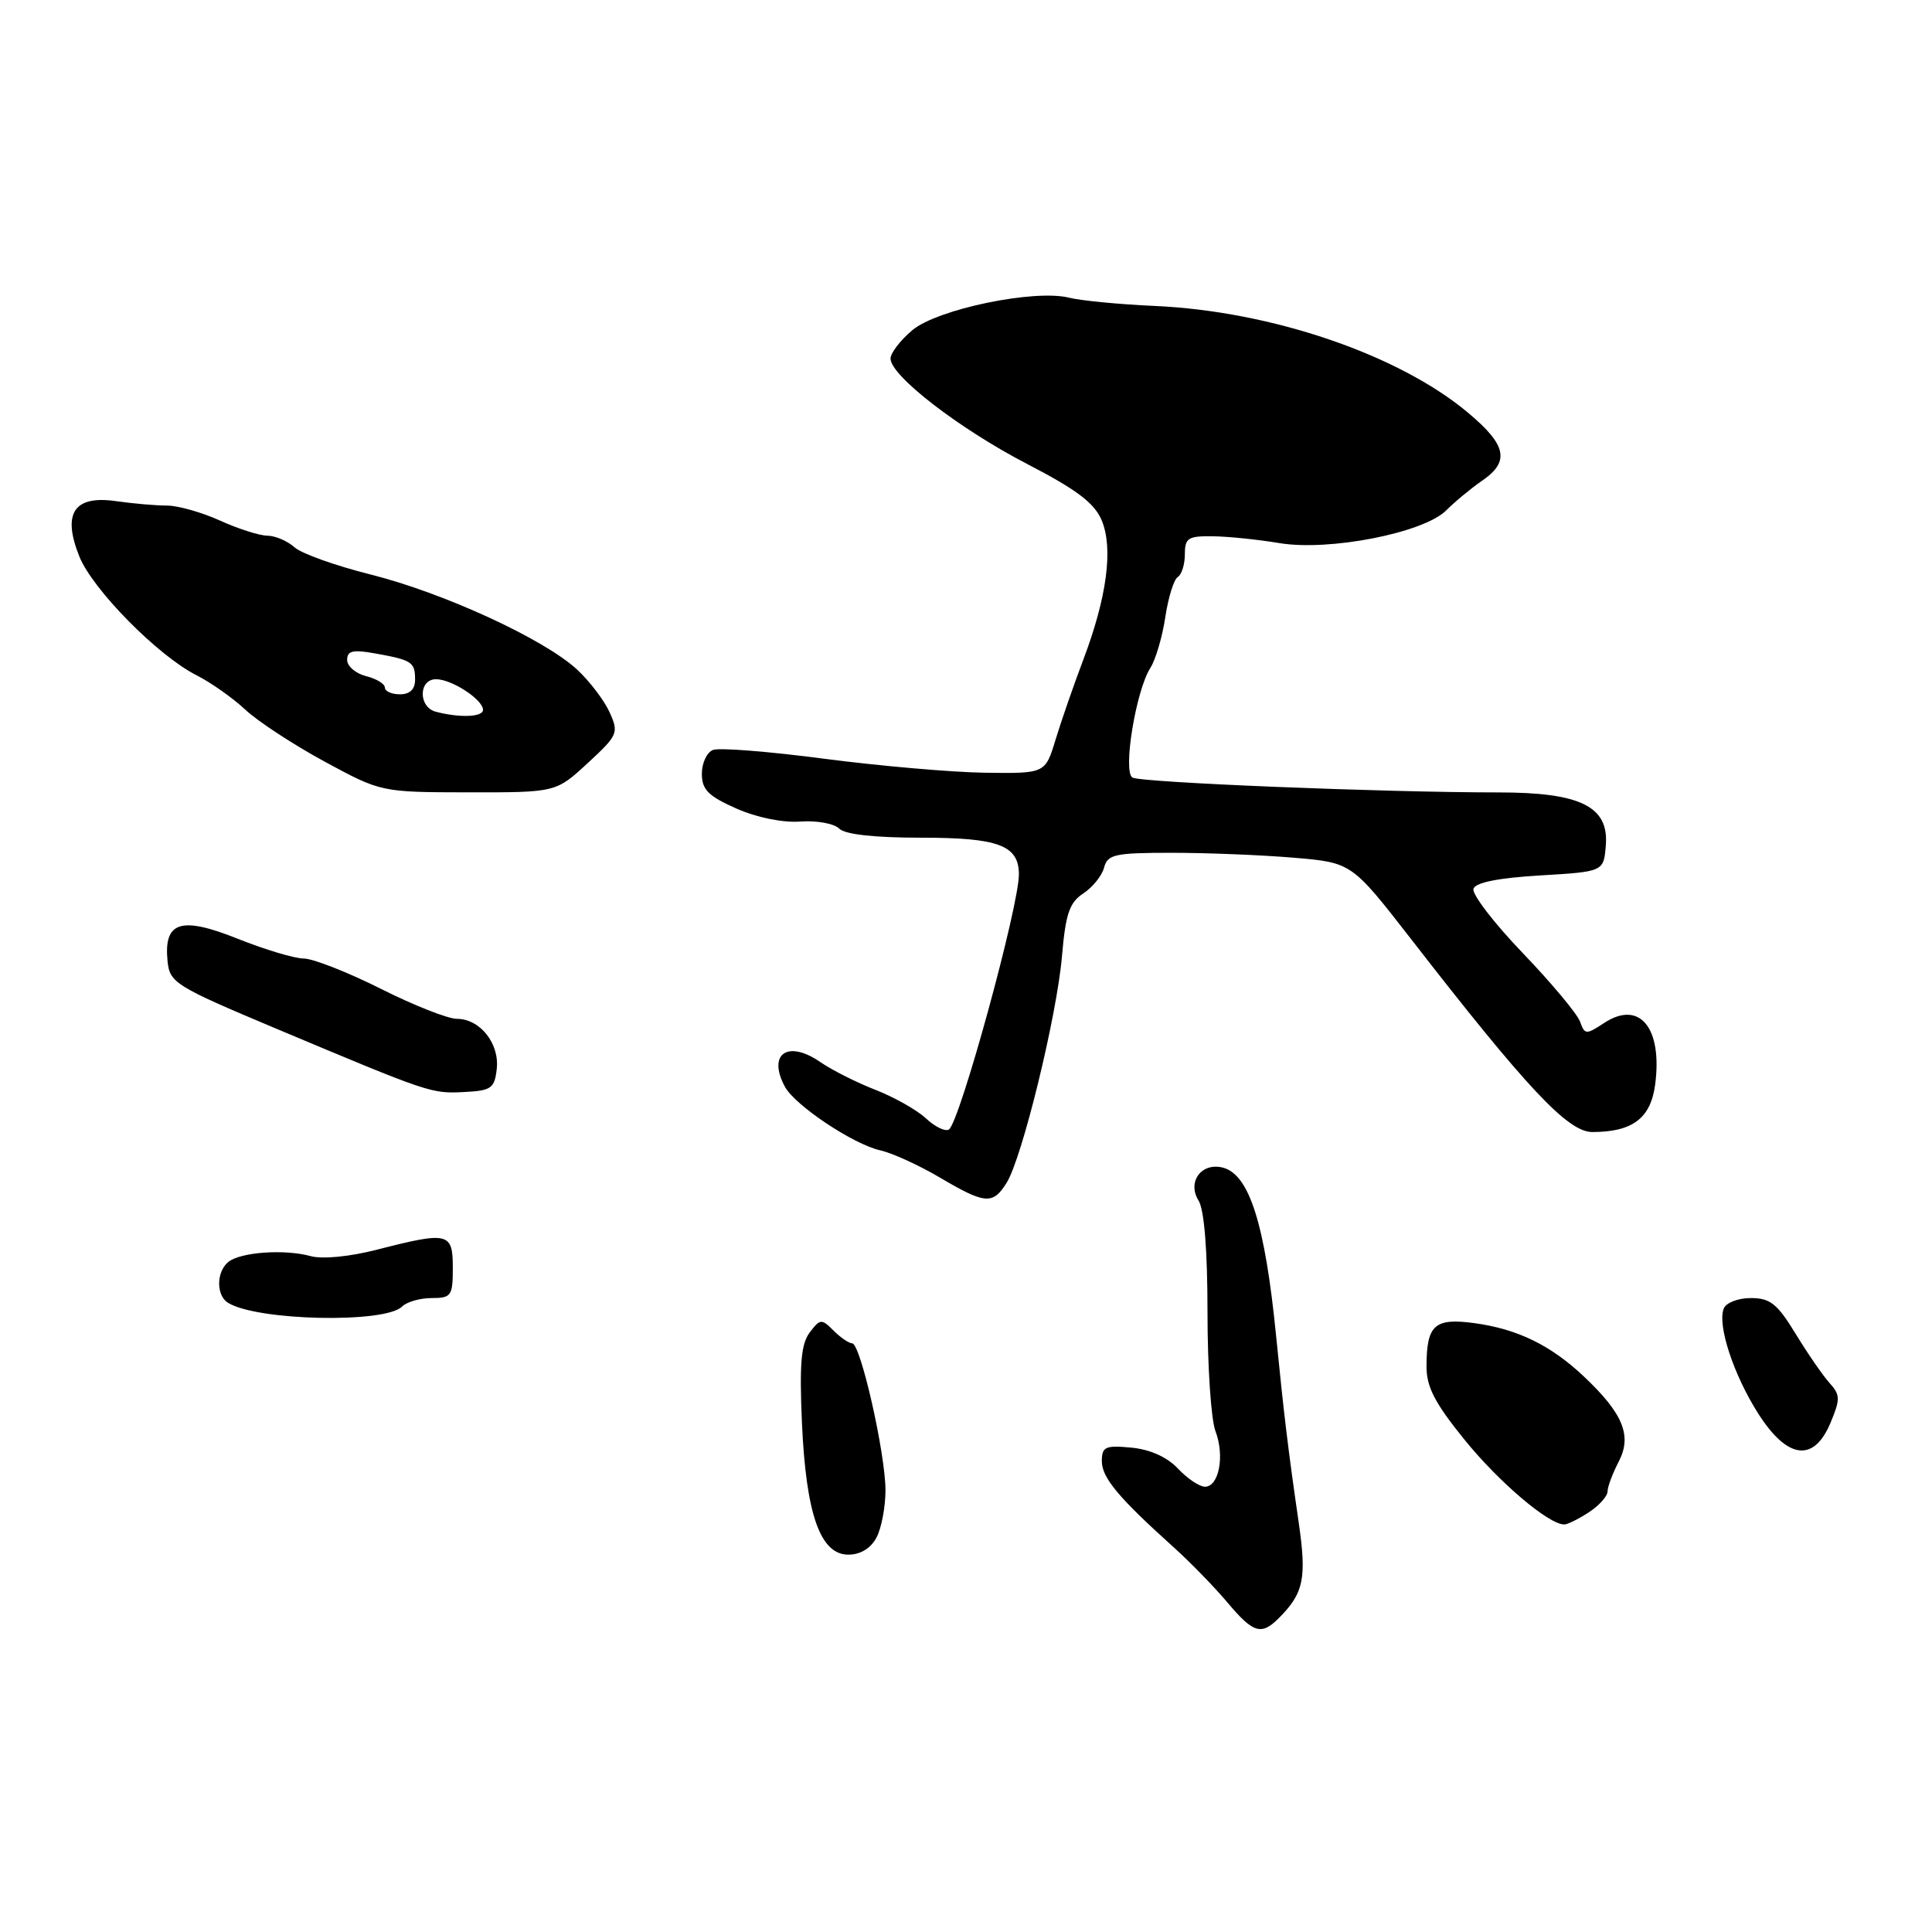 <?xml version="1.0" encoding="UTF-8" standalone="no"?>
<!DOCTYPE svg PUBLIC "-//W3C//DTD SVG 1.1//EN" "http://www.w3.org/Graphics/SVG/1.1/DTD/svg11.dtd" >
<svg xmlns="http://www.w3.org/2000/svg" xmlns:xlink="http://www.w3.org/1999/xlink" version="1.1" viewBox="0 0 256 256">
 <g >
 <path fill="currentColor"
d=" M 169.44 214.42 C 172.76 211.10 173.16 209.14 172.08 201.70 C 170.71 192.29 170.11 187.31 169.09 177.00 C 167.62 162.20 165.55 155.64 162.05 154.72 C 159.21 153.98 157.27 156.60 158.81 159.07 C 159.57 160.29 160.00 165.65 160.00 173.92 C 160.00 181.04 160.47 188.12 161.06 189.65 C 162.30 192.91 161.52 197.00 159.66 197.00 C 158.94 197.00 157.33 195.92 156.09 194.60 C 154.65 193.07 152.41 192.06 149.92 191.82 C 146.45 191.49 146.00 191.70 146.00 193.62 C 146.00 195.80 148.23 198.47 155.55 205.05 C 157.72 207.01 160.90 210.27 162.61 212.30 C 166.06 216.41 167.12 216.74 169.44 214.42 Z  M 116.13 203.75 C 116.79 202.52 117.33 199.69 117.33 197.47 C 117.33 192.61 114.02 178.00 112.92 178.00 C 112.49 178.00 111.38 177.24 110.45 176.31 C 108.86 174.72 108.67 174.73 107.29 176.56 C 106.15 178.07 105.92 180.73 106.26 188.50 C 106.80 200.63 108.68 206.00 112.41 206.00 C 114.00 206.00 115.37 205.17 116.13 203.75 Z  M 210.54 200.38 C 211.89 199.50 213.00 198.26 213.01 197.63 C 213.01 197.01 213.68 195.23 214.49 193.67 C 216.28 190.23 215.07 187.29 209.84 182.36 C 205.46 178.24 201.08 176.11 195.42 175.33 C 190.09 174.60 189.04 175.54 189.02 181.01 C 189.00 183.76 190.11 185.90 194.04 190.75 C 198.59 196.38 205.20 202.00 207.27 202.00 C 207.71 202.00 209.18 201.27 210.54 200.38 Z  M 242.56 188.51 C 243.86 185.40 243.85 184.83 242.43 183.26 C 241.55 182.29 239.53 179.36 237.94 176.75 C 235.50 172.75 234.56 172.00 231.99 172.00 C 230.30 172.00 228.70 172.62 228.40 173.40 C 227.55 175.61 229.69 182.12 232.95 187.27 C 236.83 193.37 240.34 193.83 242.56 188.51 Z  M 53.27 173.13 C 53.89 172.51 55.66 172.00 57.20 172.00 C 59.80 172.00 60.00 171.71 60.00 168.00 C 60.00 163.30 59.43 163.16 49.98 165.58 C 46.33 166.52 42.72 166.87 41.15 166.44 C 37.70 165.49 31.84 165.91 30.25 167.22 C 28.65 168.53 28.63 171.66 30.22 172.63 C 34.07 175.02 51.02 175.38 53.27 173.13 Z  M 133.37 156.75 C 135.43 153.48 140.04 134.62 140.72 126.67 C 141.20 121.07 141.71 119.58 143.55 118.38 C 144.78 117.57 146.02 116.03 146.30 114.95 C 146.76 113.21 147.72 113.00 155.26 113.00 C 159.90 113.00 167.16 113.29 171.40 113.65 C 179.10 114.30 179.10 114.30 186.95 124.40 C 202.33 144.22 207.76 150.00 210.98 150.00 C 216.30 150.00 218.71 148.19 219.31 143.76 C 220.32 136.21 217.27 132.47 212.59 135.53 C 210.15 137.13 209.99 137.12 209.36 135.36 C 208.99 134.34 205.57 130.24 201.76 126.27 C 197.94 122.29 195.01 118.46 195.24 117.77 C 195.51 116.93 198.55 116.33 204.08 116.00 C 212.50 115.50 212.50 115.50 212.78 112.00 C 213.19 106.86 209.41 105.00 198.58 105.00 C 183.36 105.00 151.12 103.69 150.05 103.03 C 148.76 102.23 150.51 91.51 152.43 88.50 C 153.13 87.40 154.02 84.37 154.41 81.77 C 154.80 79.17 155.54 76.78 156.06 76.46 C 156.58 76.14 157.00 74.78 157.00 73.44 C 157.00 71.28 157.42 71.01 160.75 71.06 C 162.81 71.09 166.75 71.50 169.50 71.96 C 176.09 73.07 188.63 70.62 191.63 67.63 C 192.80 66.46 194.94 64.69 196.38 63.70 C 200.10 61.15 199.65 58.97 194.49 54.66 C 185.29 46.96 168.42 41.22 153.00 40.54 C 148.32 40.33 143.23 39.84 141.68 39.45 C 137.09 38.29 124.21 40.96 120.89 43.75 C 119.30 45.09 118.00 46.78 118.00 47.51 C 118.00 49.79 127.10 56.81 136.12 61.49 C 142.72 64.91 145.03 66.67 145.99 68.97 C 147.53 72.69 146.67 79.16 143.53 87.45 C 142.27 90.78 140.62 95.53 139.87 98.00 C 138.50 102.50 138.50 102.50 130.50 102.39 C 126.10 102.33 116.53 101.49 109.23 100.54 C 101.94 99.58 95.30 99.05 94.48 99.37 C 93.67 99.68 93.00 101.10 93.00 102.52 C 93.00 104.63 93.84 105.48 97.56 107.13 C 100.27 108.33 103.71 109.03 106.05 108.86 C 108.21 108.70 110.52 109.12 111.19 109.79 C 111.97 110.57 115.84 111.00 122.13 111.00 C 132.29 111.00 134.98 112.01 135.01 115.82 C 135.05 119.99 127.15 148.79 125.73 149.67 C 125.25 149.97 123.87 149.30 122.68 148.18 C 121.48 147.07 118.47 145.37 116.00 144.41 C 113.53 143.45 110.25 141.80 108.71 140.74 C 104.39 137.75 101.66 139.62 104.00 143.99 C 105.32 146.46 113.08 151.64 116.65 152.43 C 118.22 152.78 121.75 154.39 124.50 156.01 C 130.53 159.57 131.54 159.66 133.37 156.75 Z  M 65.82 141.66 C 66.21 138.28 63.61 135.00 60.54 135.00 C 59.35 135.00 54.81 133.21 50.44 131.01 C 46.07 128.82 41.49 127.02 40.26 127.01 C 39.03 127.01 35.09 125.82 31.50 124.39 C 23.96 121.37 21.68 122.10 22.20 127.35 C 22.49 130.22 23.18 130.66 36.50 136.26 C 57.01 144.88 57.15 144.92 61.50 144.70 C 65.09 144.52 65.53 144.21 65.82 141.66 Z  M 77.87 101.12 C 81.88 97.42 82.01 97.11 80.78 94.39 C 80.08 92.83 78.15 90.29 76.50 88.75 C 72.15 84.70 58.81 78.56 49.09 76.12 C 44.46 74.96 39.92 73.34 39.01 72.51 C 38.09 71.68 36.48 70.99 35.42 70.98 C 34.36 70.97 31.53 70.06 29.13 68.97 C 26.72 67.88 23.57 66.99 22.13 66.99 C 20.68 66.99 17.63 66.73 15.34 66.40 C 9.80 65.61 8.22 68.01 10.51 73.73 C 12.26 78.10 20.94 86.91 26.05 89.48 C 27.95 90.44 30.85 92.49 32.50 94.03 C 34.15 95.58 38.88 98.67 43.00 100.91 C 50.50 104.97 50.50 104.97 62.08 104.99 C 73.67 105.00 73.67 105.00 77.87 101.12 Z  M 57.75 94.31 C 55.42 93.70 55.44 90.00 57.78 90.00 C 59.86 90.00 64.00 92.70 64.00 94.06 C 64.00 95.02 60.93 95.14 57.75 94.31 Z  M 51.00 91.11 C 51.00 90.62 49.88 89.93 48.50 89.59 C 47.12 89.24 46.00 88.28 46.00 87.44 C 46.00 86.22 46.76 86.05 49.75 86.59 C 54.59 87.46 55.00 87.73 55.00 90.06 C 55.00 91.33 54.31 92.00 53.00 92.00 C 51.90 92.00 51.00 91.60 51.00 91.11 Z "/>
</g>
</svg>